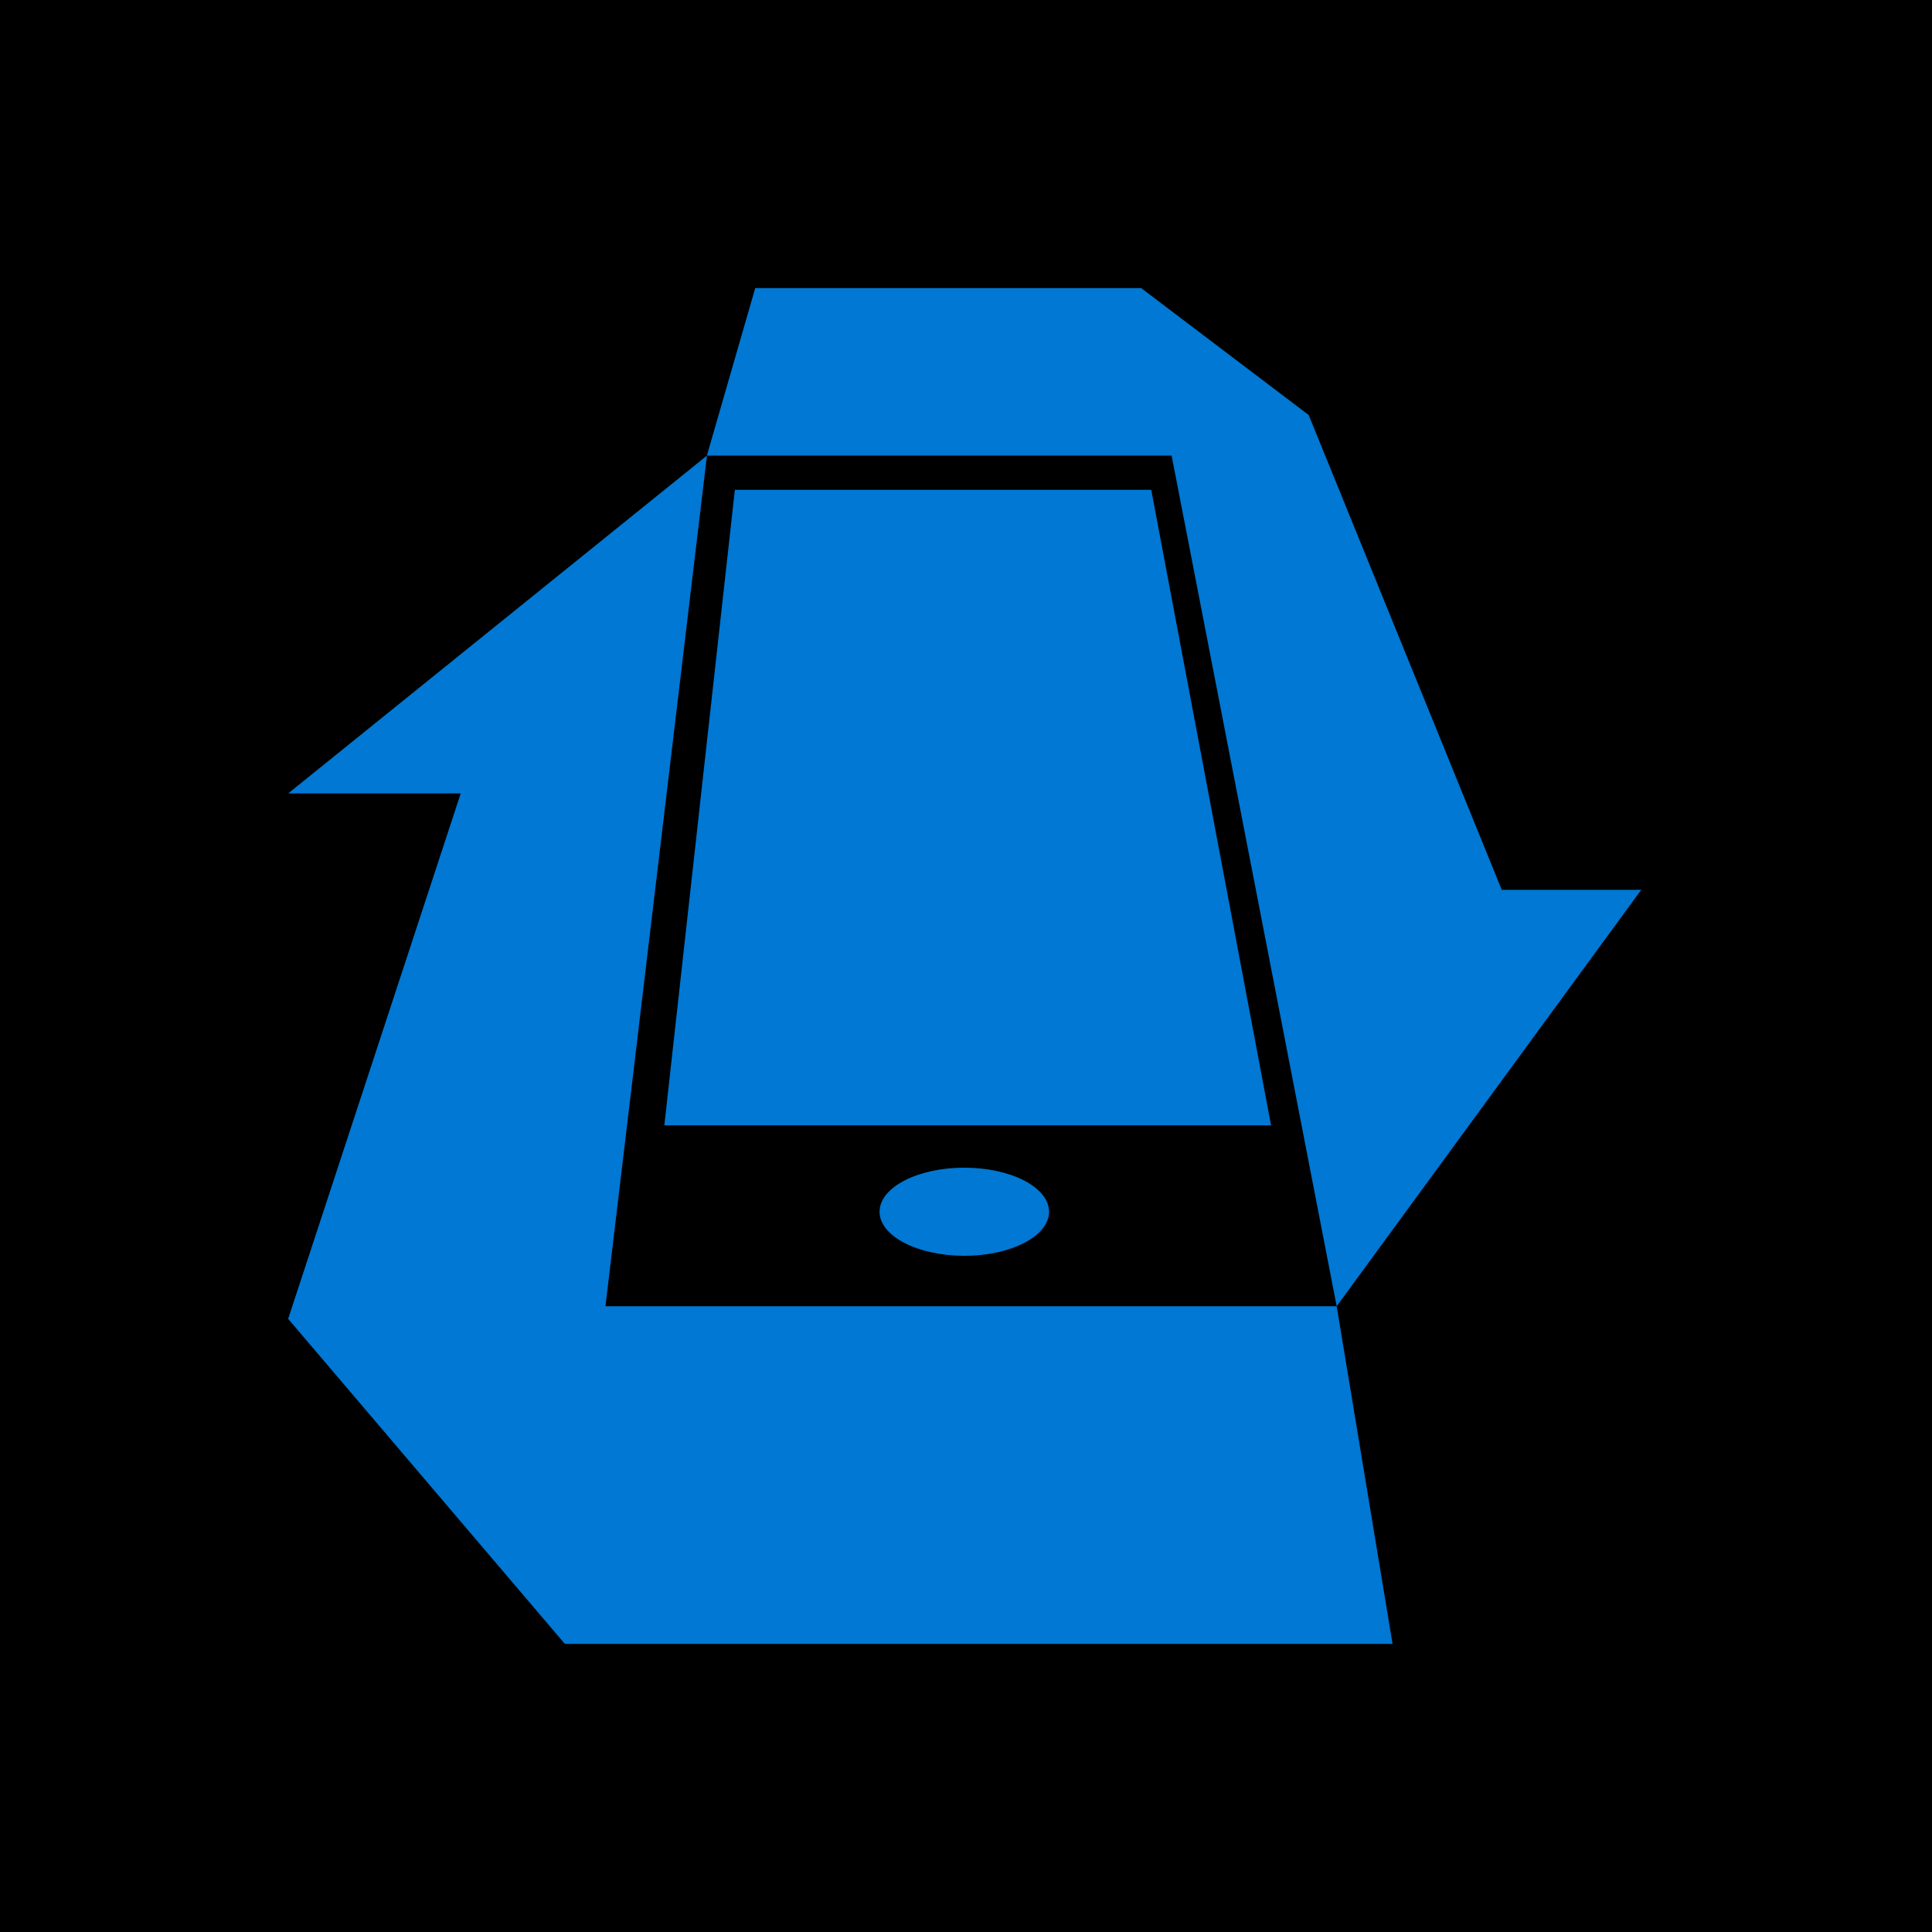 <svg width="456" height="456" viewBox="0 0 456 456" fill="none" xmlns="http://www.w3.org/2000/svg">
<rect width="456" height="456" fill="black"/>
<g clip-path="url(#clip0_12_8)">
<path d="M269.35 68L308.88 97.95L354.45 210.03H387.37L315.49 308.31L276.53 107.53L166.84 107.53L178.25 68L269.35 68ZM328.68 388L133.32 388L68.01 311.28L108.74 187.27H68.01L166.86 107.53L142.9 308.31L315.49 308.31L328.68 388Z" fill="#0078D4"/>
<ellipse cx="227.6" cy="286" rx="20" ry="10.4" fill="#0078D4"/>
<path d="M173.447 115.6H271.721L300 265.6H156.8L173.447 115.6Z" fill="#0078D4"/>
</g>
<defs>
<clipPath id="clip0_12_8">
<rect width="320" height="320" fill="white" transform="matrix(0 1 -1 0 388 68)"/>
</clipPath>
</defs>
</svg>
